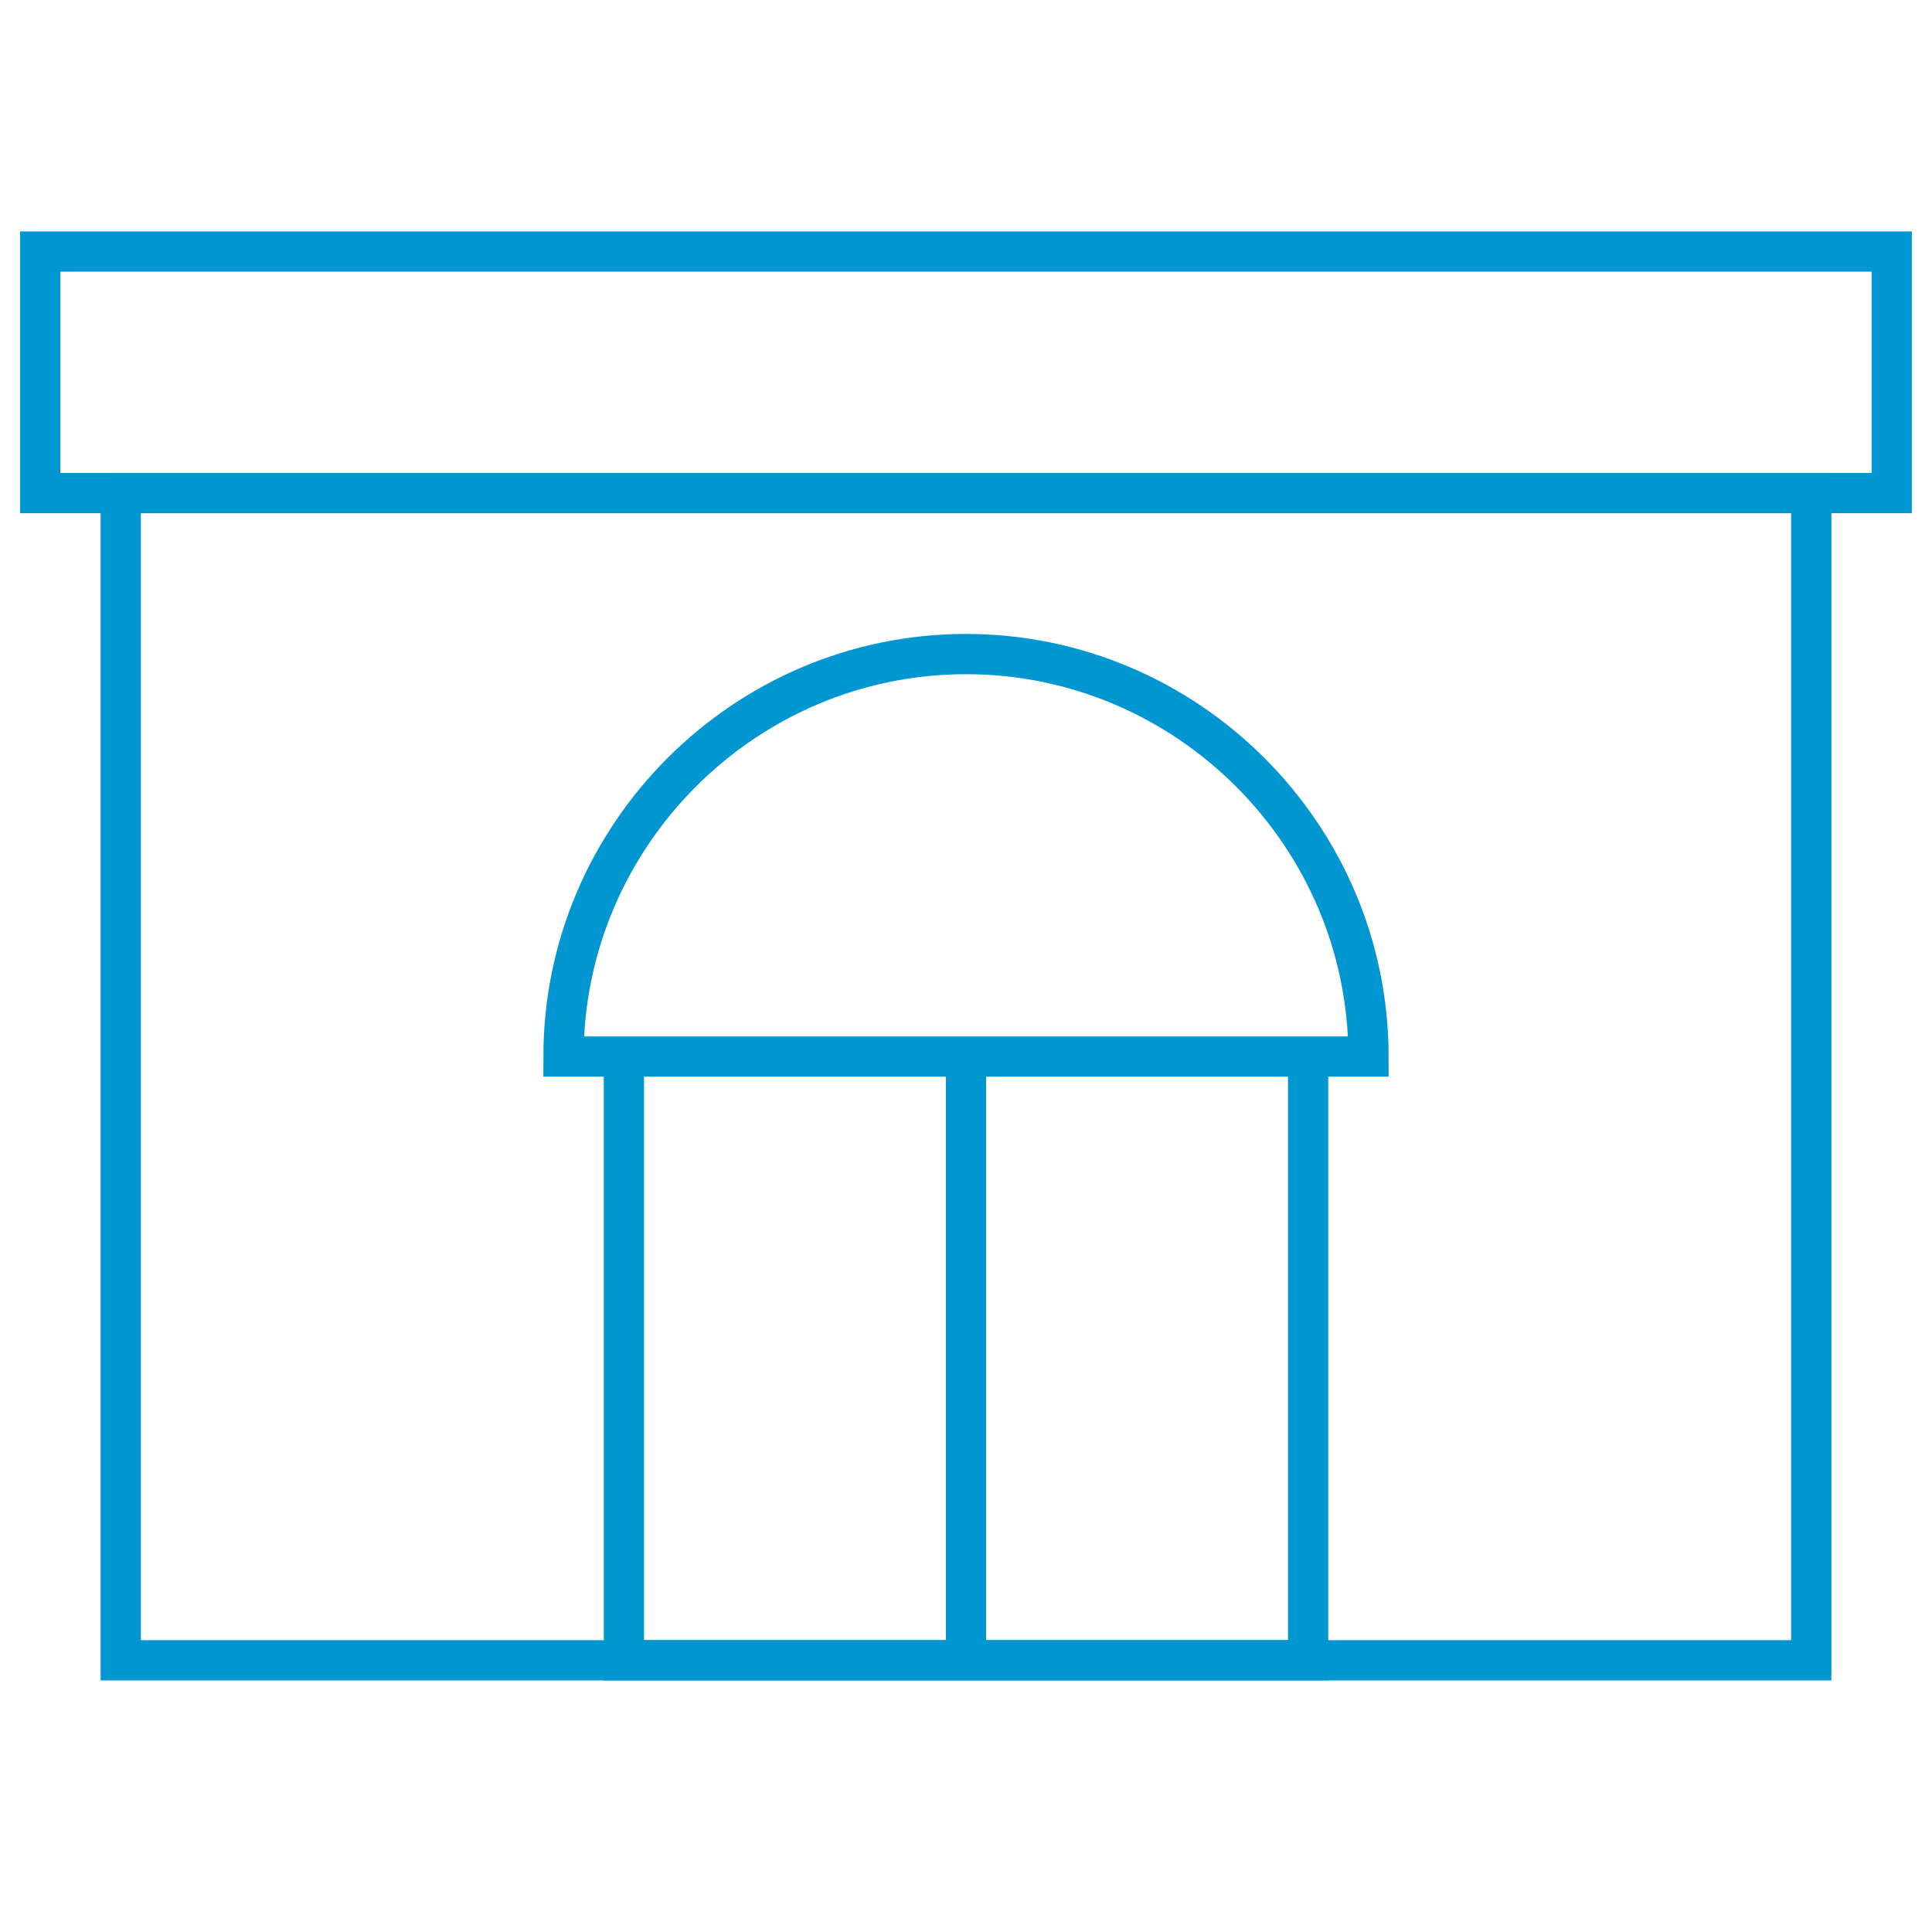 <svg id="favo-icons" xmlns="http://www.w3.org/2000/svg" viewBox="0 0 96 96"><style>.st0{fill:none;stroke:#0096D2;stroke-width:2;stroke-miterlimit:10;}</style><g id="icon-stores"><path class="st0" d="M6 24.5h84v58H6z"/><path class="st0" d="M28 52.5c0-11 9-20 20-20s20 9 20 20H28zM31 52.5h34v30H31zM48 53v30M2 12.5h92v12H2z"/></g></svg>
